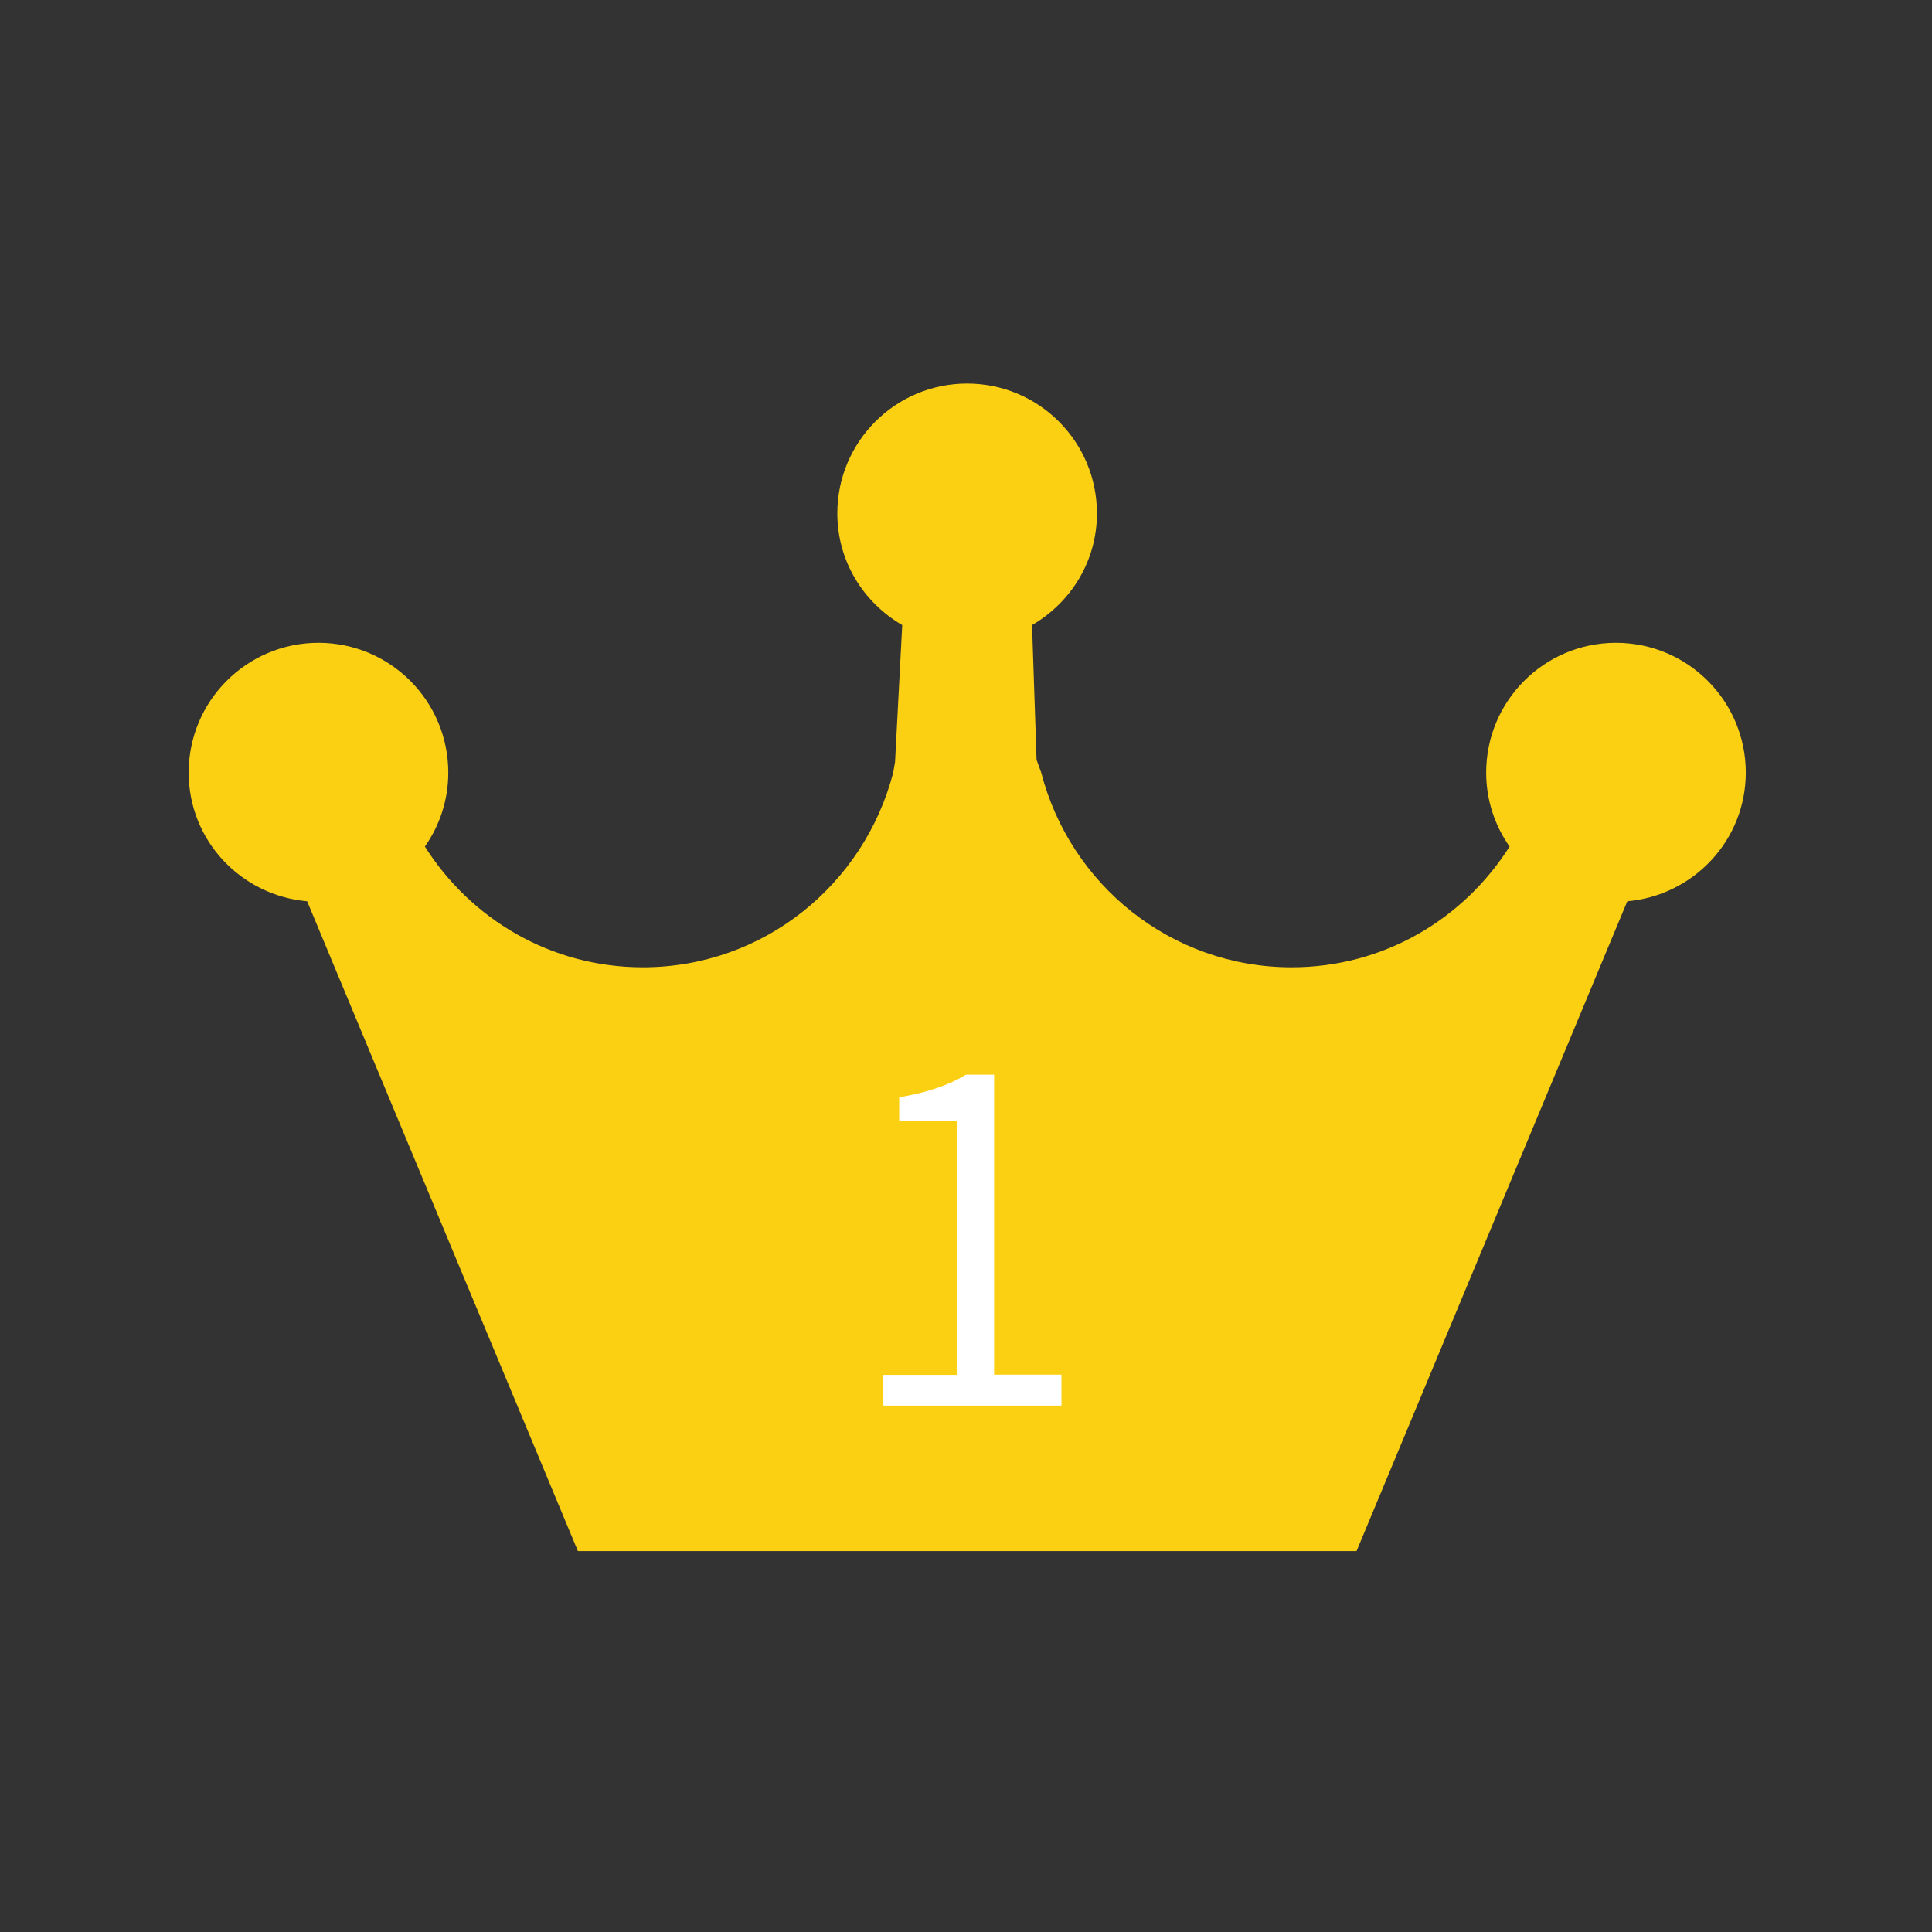 <?xml version="1.0" standalone="no"?><!DOCTYPE svg PUBLIC "-//W3C//DTD SVG 1.1//EN" "http://www.w3.org/Graphics/SVG/1.1/DTD/svg11.dtd"><svg t="1755003281558" class="icon" viewBox="0 0 1024 1024" version="1.1" xmlns="http://www.w3.org/2000/svg" p-id="20447" xmlns:xlink="http://www.w3.org/1999/xlink" width="200" height="200"><rect x="0" y="0" width="1024" height="1024" fill="#333333" stroke="none"/><path d="M862.5 477.7L719 822.1H306.3L162.8 477.7c-35.1-3.1-62.8-32.2-62.8-68.2 0-38 30.8-68.8 68.8-68.8s68.8 30.8 68.8 68.8c0 14.6-4.6 28.1-12.4 39.2 24.3 38.4 66.7 64 115.5 64 64 0 117.3-43.9 132.7-103.1l1-5.8 3.8-72.5c-20.5-11.9-34.4-33.8-34.4-59.2 0-38 30.8-68.8 68.8-68.8s68.8 30.8 68.8 68.8c0 25.4-13.9 47.3-34.4 59.2l2.4 71.4 2.5 6.9c15.3 59.2 68.7 103.1 132.7 103.1 48.8 0 91.2-25.6 115.5-64-7.8-11.1-12.4-24.6-12.4-39.2 0-38 30.8-68.8 68.8-68.8s68.8 30.8 68.8 68.8c0 35.9-27.7 65.1-62.8 68.2z" fill="#FCD012" p-id="20448"></path><path d="M468.2 728.7h39.3V594.3h-30.9v-12.7c15.1-2.6 26.3-6.5 35.4-12h14.9v159h35.7V745h-94.4v-16.3z" fill="#FFFFFF" p-id="20449"></path></svg>